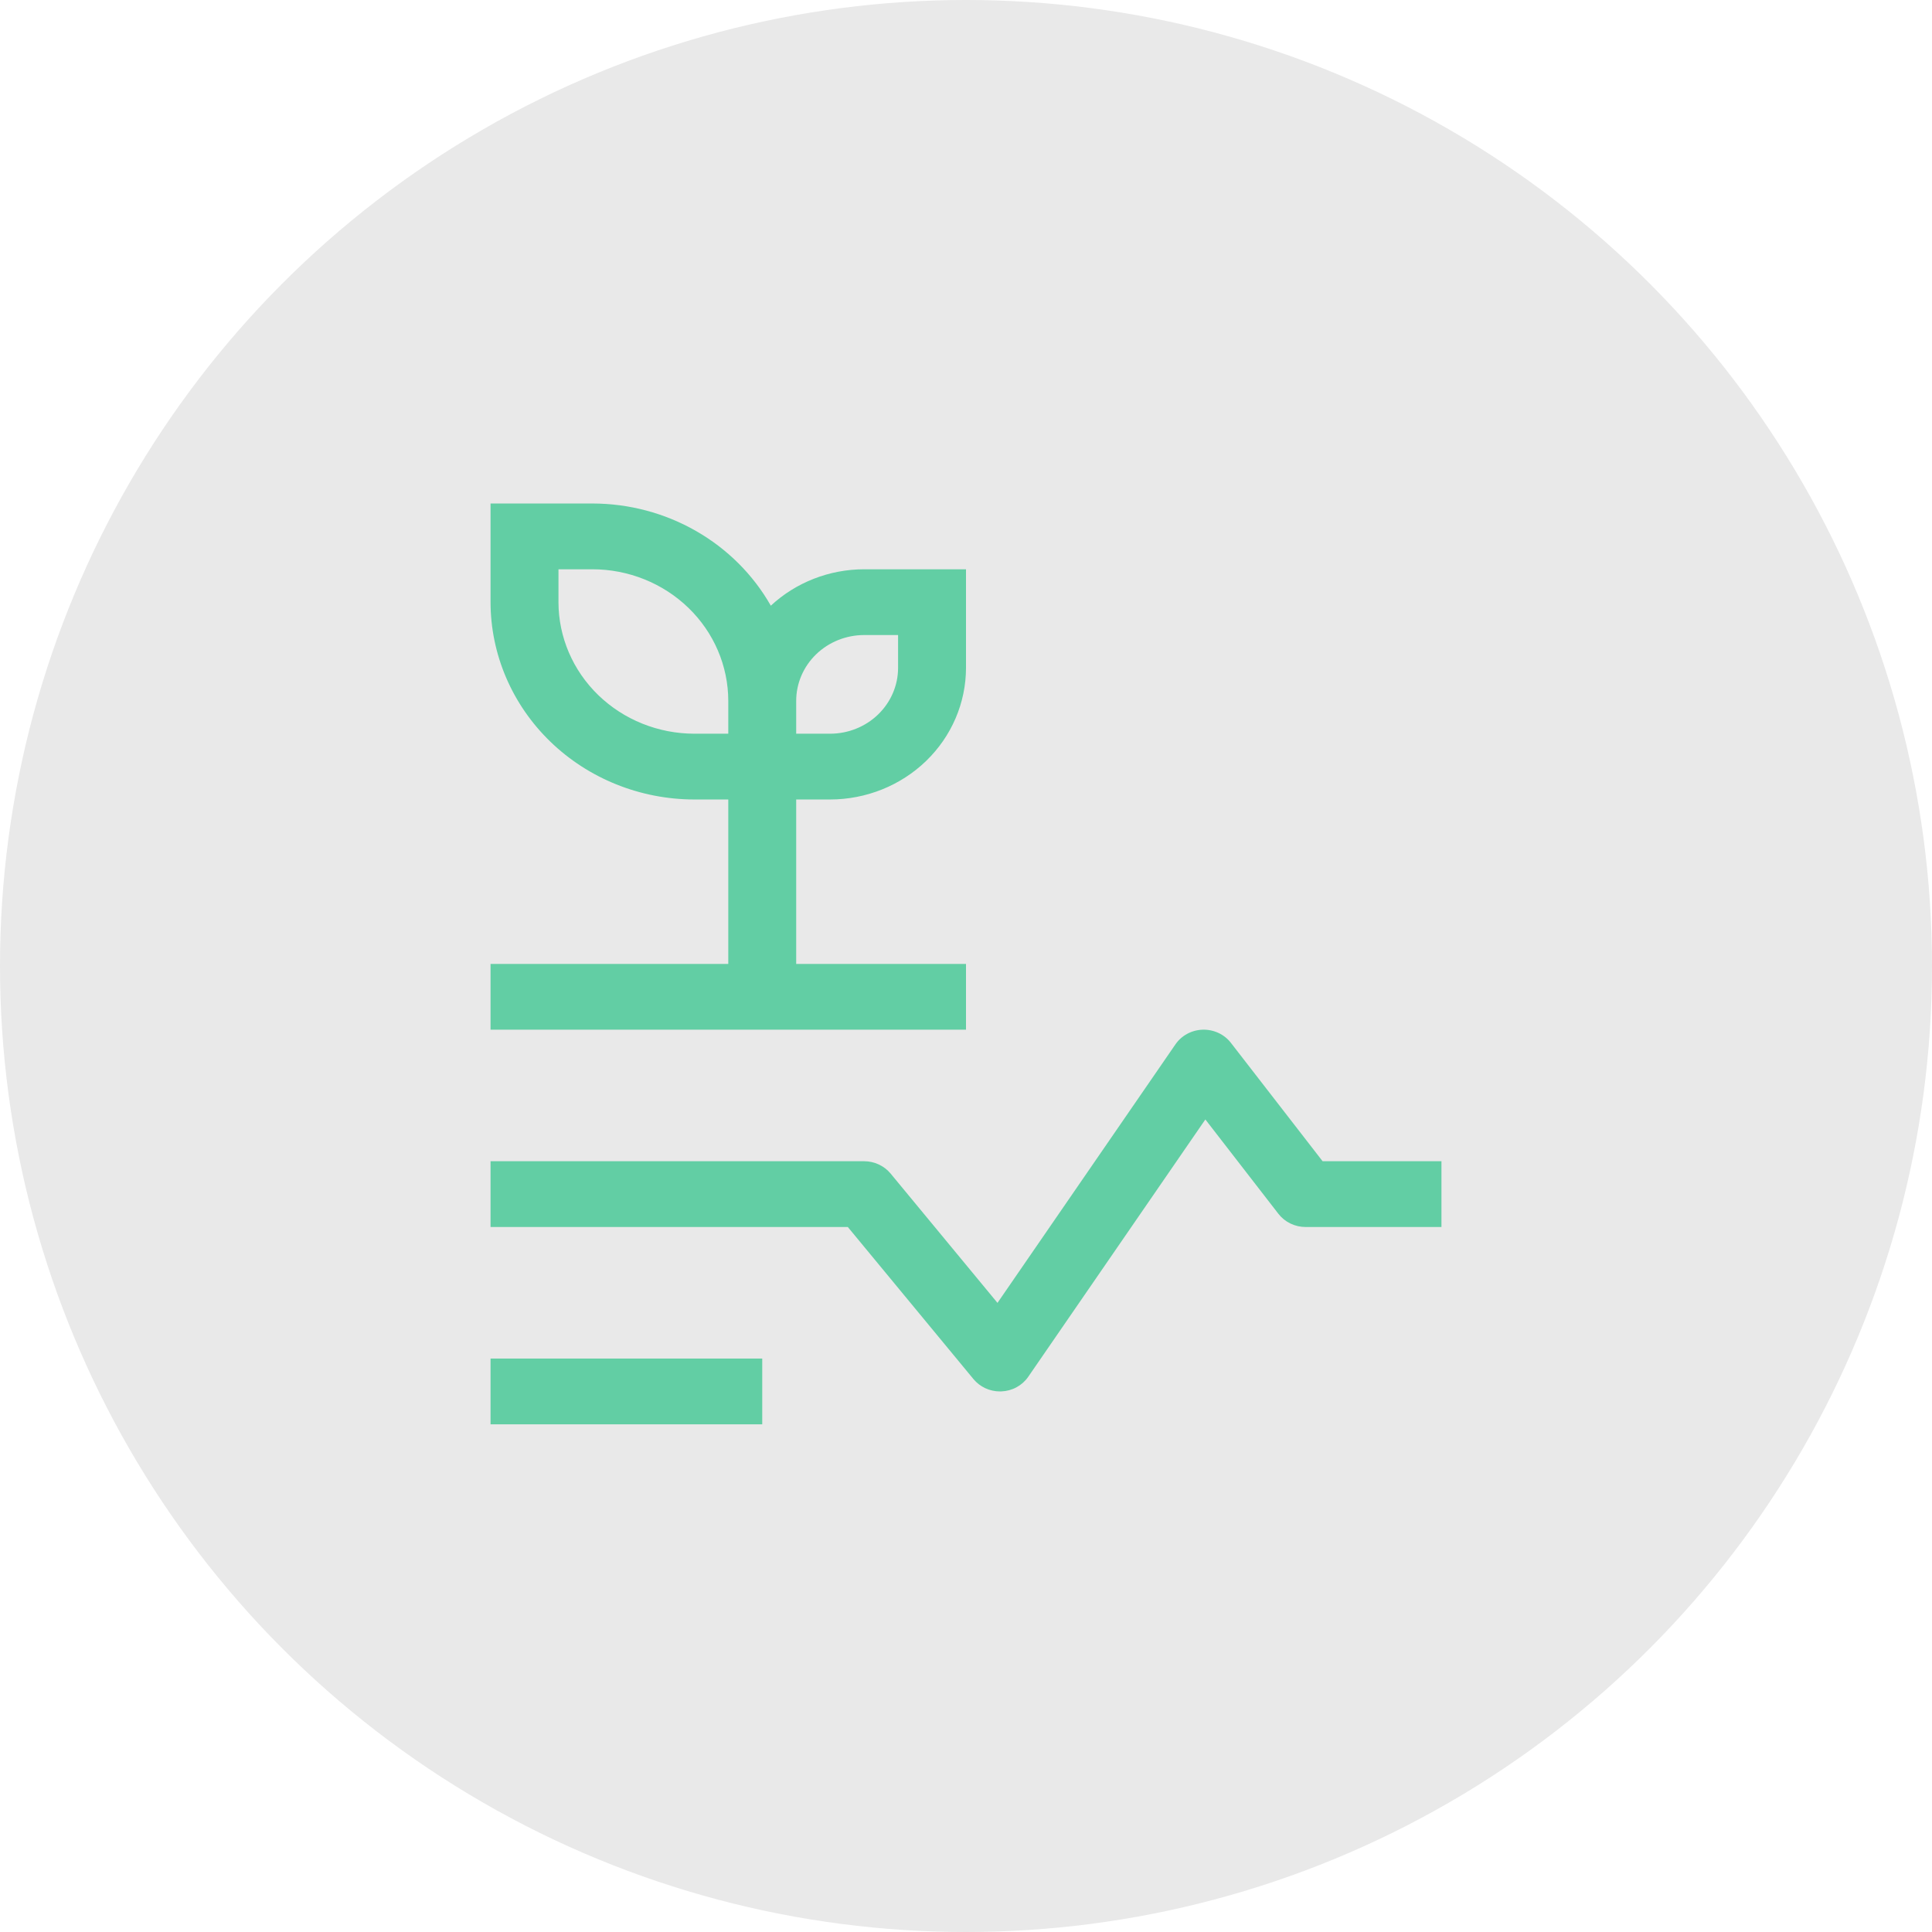 <svg width="128" height="128" viewBox="0 0 128 128" fill="none" xmlns="http://www.w3.org/2000/svg">
<circle cx="64" cy="64" r="64" fill="#E9E9E9"/>
<path d="M32.5 90.008H50.5V94.365H32.5V90.008Z" fill="#62CEA4"/>
<path d="M66.25 92.186C65.913 92.186 65.58 92.113 65.276 91.971C64.973 91.83 64.706 91.624 64.495 91.369L56.17 81.292H32.5V76.934H57.25C57.587 76.935 57.92 77.008 58.224 77.15C58.527 77.291 58.794 77.497 59.005 77.751L66.086 86.319L77.878 69.189C78.078 68.899 78.346 68.659 78.661 68.491C78.976 68.322 79.328 68.229 79.688 68.22C80.047 68.21 80.404 68.284 80.728 68.436C81.052 68.587 81.334 68.812 81.55 69.091L87.625 76.934H95.5V81.292H86.5C86.151 81.292 85.806 81.213 85.494 81.062C85.181 80.911 84.91 80.691 84.7 80.421L79.858 74.167L68.122 91.217C67.926 91.502 67.662 91.738 67.354 91.906C67.046 92.075 66.7 92.17 66.347 92.184L66.25 92.186Z" fill="#62CEA4"/>
<path d="M52.75 63.862V52.968H55C57.386 52.965 59.673 52.046 61.361 50.412C63.048 48.778 63.997 46.563 64 44.252V37.716H57.25C54.946 37.719 52.732 38.583 51.069 40.128C49.904 38.079 48.193 36.37 46.114 35.18C44.036 33.989 41.665 33.36 39.25 33.358H32.5V39.895C32.504 43.36 33.928 46.683 36.459 49.134C38.989 51.585 42.421 52.964 46 52.968H48.25V63.862H32.5V68.22H64V63.862H52.75ZM57.25 42.073H59.5V44.252C59.499 45.408 59.024 46.515 58.181 47.332C57.337 48.149 56.193 48.609 55 48.61H52.75V46.431C52.751 45.276 53.226 44.168 54.069 43.351C54.913 42.534 56.057 42.075 57.25 42.073ZM46 48.61C43.614 48.607 41.327 47.688 39.639 46.054C37.952 44.42 37.003 42.205 37 39.895V37.716H39.25C41.636 37.718 43.923 38.638 45.611 40.272C47.298 41.905 48.247 44.12 48.25 46.431V48.61H46Z" fill="#62CEA4"/>
</svg>
